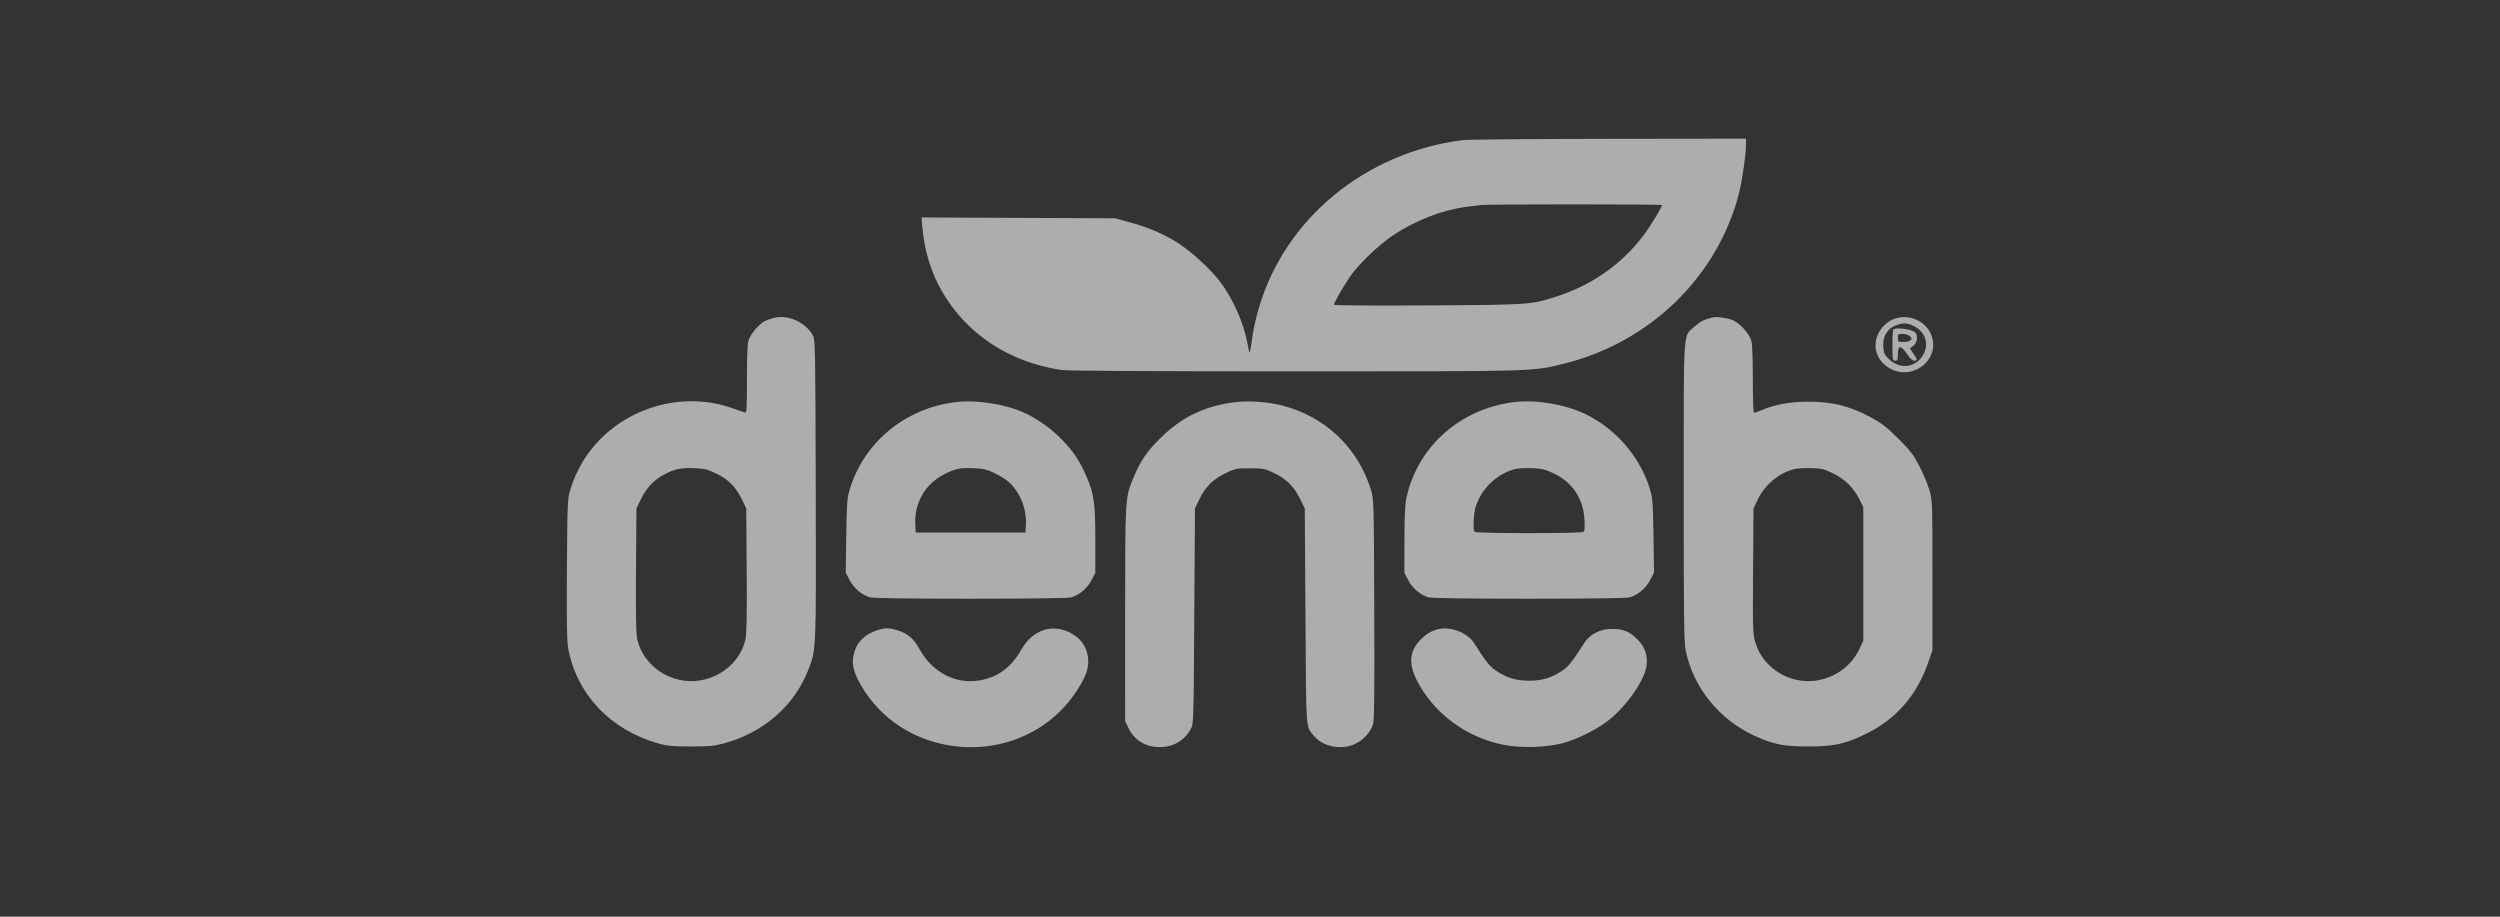 <svg width="270" height="99" viewBox="0 0 270 99" fill="none" xmlns="http://www.w3.org/2000/svg">
<rect x="0" y="0" width="270" height="99" fill="#333333" stroke="none"/>
<g opacity="0.6">
<path fill-rule="evenodd" clip-rule="evenodd" d="M157.972 15.132C147.436 16.469 138.763 23.628 135.939 33.319C135.672 34.232 135.381 35.5 135.29 36.135C134.963 38.44 134.968 38.428 134.758 37.244C134.348 34.928 133.192 32.294 131.756 30.402C130.71 29.024 128.48 27.005 127.014 26.106C125.532 25.199 123.862 24.506 121.843 23.96L120.418 23.576L109.969 23.53L99.519 23.484L99.622 24.61C99.852 27.143 100.565 29.452 101.75 31.495C104.424 36.105 108.985 39.102 114.635 39.961C115.241 40.053 124.367 40.106 139.773 40.106C166.234 40.108 165.493 40.129 168.974 39.258C178.266 36.932 185.531 29.828 187.825 20.825C188.151 19.542 188.571 16.613 188.571 15.617V14.975L173.747 14.993C165.594 15.003 158.495 15.066 157.972 15.132ZM179.494 22.143C179.494 22.385 178.202 24.498 177.449 25.487C175.153 28.503 172.004 30.732 168.316 31.949C165.37 32.921 165.409 32.918 154.202 32.984C148.132 33.021 144.063 32.992 144.063 32.913C144.063 32.706 145.106 30.888 145.812 29.863C146.734 28.524 148.9 26.449 150.475 25.394C152.799 23.838 155.763 22.682 158.265 22.356C158.949 22.267 159.674 22.171 159.875 22.143C160.539 22.05 179.494 22.05 179.494 22.143ZM83.555 34.337C83.251 34.411 82.813 34.568 82.584 34.685C81.971 34.998 81.038 36.106 80.841 36.757C80.728 37.127 80.668 38.594 80.668 40.971C80.668 44.379 80.651 44.614 80.412 44.541C80.271 44.498 79.679 44.293 79.095 44.086C74.187 42.343 68.466 43.704 64.767 47.496C63.288 49.011 62.249 50.772 61.603 52.861C61.293 53.864 61.28 54.169 61.227 61.412C61.187 66.852 61.221 69.2 61.349 69.926C62.229 74.921 65.894 78.818 71.094 80.29C72.076 80.568 72.603 80.617 74.592 80.62C76.59 80.623 77.117 80.574 78.169 80.29C82.41 79.147 85.771 76.24 87.262 72.425C88.167 70.112 88.144 70.643 88.101 52.89C88.064 37.74 88.046 36.683 87.803 36.246C86.996 34.789 85.138 33.954 83.555 34.337ZM184.984 34.278C184.061 34.5 183.624 34.718 183.035 35.252C181.742 36.423 181.843 34.906 181.84 53.058C181.837 66.321 181.872 69.301 182.044 70.184C182.82 74.185 185.67 77.733 189.505 79.47C191.559 80.401 192.628 80.615 195.233 80.619C197.986 80.624 199.212 80.366 201.382 79.329C204.753 77.717 207.029 75.118 208.283 71.451L208.702 70.223V62.135C208.702 54.108 208.7 54.037 208.363 52.89C208.177 52.255 207.683 51.085 207.265 50.29C206.617 49.056 206.283 48.625 204.969 47.326C203.71 46.081 203.18 45.672 202.041 45.066C199.709 43.826 197.876 43.372 195.233 43.38C193.368 43.385 191.672 43.695 190.279 44.285C189.89 44.45 189.511 44.585 189.438 44.585C189.36 44.585 189.303 43.06 189.303 40.955C189.303 38.568 189.244 37.128 189.129 36.751C188.904 36.01 187.849 34.856 187.139 34.576C186.504 34.325 185.416 34.175 184.984 34.278ZM204.692 34.397C203.776 34.687 202.958 35.527 202.682 36.462C202.312 37.718 202.778 38.93 203.916 39.674C206.451 41.33 209.702 38.82 208.549 36.096C207.945 34.669 206.225 33.912 204.692 34.397ZM206.731 35.233C207.906 35.818 208.341 37.088 207.755 38.222C206.996 39.689 205.294 39.964 204.052 38.821C203.527 38.338 203.452 38.185 203.393 37.482C203.296 36.325 203.848 35.443 204.896 35.082C205.583 34.845 206.026 34.881 206.731 35.233ZM204.481 35.582C204.427 35.634 204.383 36.414 204.383 37.315C204.383 38.855 204.401 38.952 204.676 38.952C204.93 38.952 204.969 38.855 204.969 38.23C204.969 37.26 205.315 37.261 205.958 38.232C206.266 38.697 206.539 38.952 206.727 38.952C207.107 38.952 207.095 38.841 206.642 38.184L206.266 37.637L206.642 37.345C207.026 37.048 207.153 36.351 206.896 35.952C206.666 35.595 204.764 35.303 204.481 35.582ZM206.209 36.259C206.677 36.596 206.391 36.93 205.632 36.93C204.993 36.93 204.969 36.914 204.969 36.496C204.969 36.102 205.013 36.063 205.453 36.063C205.72 36.063 206.06 36.151 206.209 36.259ZM103.197 43.428C97.764 44.094 93.317 47.76 91.774 52.844C91.486 53.795 91.447 54.303 91.396 57.874L91.338 61.846L91.75 62.639C92.208 63.522 93.096 64.275 93.959 64.511C94.311 64.608 98.164 64.661 104.826 64.661C111.487 64.661 115.341 64.608 115.693 64.511C116.554 64.275 117.444 63.522 117.893 62.649L118.295 61.866V58.347C118.295 54.367 118.151 53.327 117.345 51.472C116.619 49.8 116.004 48.864 114.788 47.583C113.595 46.324 112.054 45.221 110.553 44.549C108.489 43.627 105.408 43.157 103.197 43.428ZM132.863 43.503C129.847 43.981 127.558 45.13 125.385 47.257C123.846 48.764 123.172 49.756 122.375 51.686C121.516 53.77 121.516 53.764 121.518 66.353L121.519 77.879L121.865 78.601C122.51 79.947 123.713 80.689 125.25 80.689C126.706 80.689 127.915 79.986 128.594 78.745C128.908 78.17 128.91 78.11 128.983 66.54L129.056 54.913L129.52 53.948C130.168 52.597 131.001 51.76 132.338 51.115C133.404 50.601 133.51 50.579 134.986 50.579C136.408 50.579 136.596 50.614 137.501 51.036C138.862 51.672 139.71 52.491 140.369 53.806L140.915 54.897L140.989 66.532C141.069 79.336 141 78.411 141.966 79.543C142.917 80.659 144.882 81.022 146.341 80.352C147.233 79.942 148.066 79.025 148.298 78.198C148.424 77.751 148.457 74.44 148.422 65.746C148.376 53.988 148.373 53.894 148.051 52.861C146.631 48.31 143.071 44.949 138.445 43.792C136.641 43.34 134.569 43.233 132.863 43.503ZM163.517 43.428C157.695 44.142 153.081 48.25 151.895 53.776C151.742 54.488 151.681 55.77 151.679 58.317L151.676 61.866L152.079 62.649C152.528 63.522 153.417 64.275 154.279 64.511C154.631 64.608 158.485 64.661 165.146 64.661C171.807 64.661 175.661 64.608 176.013 64.511C176.876 64.275 177.764 63.522 178.222 62.639L178.633 61.846L178.576 57.874C178.524 54.278 178.488 53.799 178.191 52.818C177.145 49.361 174.496 46.289 171.203 44.713C169.002 43.66 165.879 43.138 163.517 43.428ZM77.331 51.132C78.649 51.757 79.482 52.595 80.132 53.948L80.595 54.913L80.643 61.557C80.676 66.274 80.64 68.431 80.518 68.996C80.02 71.289 78.098 73.058 75.647 73.479C72.553 74.01 69.462 71.982 68.814 68.996C68.691 68.431 68.655 66.274 68.688 61.557L68.736 54.913L69.199 53.948C69.788 52.722 70.625 51.826 71.718 51.251C72.884 50.638 73.494 50.51 74.976 50.565C76.067 50.607 76.385 50.683 77.331 51.132ZM107.369 51.076C107.911 51.331 108.593 51.746 108.884 51.999C110.126 53.073 110.881 54.891 110.799 56.605L110.755 57.513H104.826H98.896L98.852 56.605C98.739 54.256 99.976 52.184 102.106 51.156C103.265 50.597 103.7 50.512 105.129 50.565C106.181 50.605 106.544 50.688 107.369 51.076ZM167.811 51.132C169.828 52.089 171.002 53.855 171.122 56.114C171.172 57.043 171.14 57.357 170.985 57.454C170.874 57.523 168.246 57.58 165.146 57.58C162.046 57.58 159.418 57.523 159.307 57.454C159.152 57.357 159.12 57.043 159.169 56.114C159.221 55.141 159.325 54.707 159.693 53.932C160.443 52.351 161.992 51.067 163.645 50.655C163.947 50.58 164.762 50.539 165.456 50.565C166.548 50.607 166.865 50.683 167.811 51.132ZM197.99 51.131C199.261 51.751 200.195 52.678 200.826 53.946L201.236 54.768V61.99V69.212L200.784 70.151C199.954 71.879 198.288 73.123 196.334 73.473C193.404 73.997 190.445 72.22 189.583 69.419C189.304 68.514 189.292 68.125 189.333 61.689L189.377 54.913L189.844 53.939C190.608 52.347 192.157 51.063 193.805 50.656C194.107 50.581 194.925 50.537 195.622 50.557C196.749 50.591 197.013 50.655 197.99 51.131ZM94.649 68.1C93.132 68.617 92.245 69.714 92.121 71.227C92.044 72.166 92.444 73.234 93.434 74.729C98.068 81.733 108.472 82.761 114.504 76.81C115.629 75.7 116.826 73.961 117.276 72.781C117.875 71.21 117.384 69.522 116.069 68.627C114.005 67.224 111.627 67.846 110.323 70.129C109.204 72.088 107.785 73.139 105.797 73.48C103.175 73.931 100.644 72.592 99.257 70.02C98.688 68.965 97.977 68.38 96.869 68.055C95.937 67.782 95.558 67.79 94.649 68.1ZM155.263 67.967C154.517 68.16 153.955 68.513 153.327 69.186C151.993 70.613 152.115 72.252 153.735 74.701C155.674 77.631 158.803 79.712 162.363 80.439C164.168 80.808 166.975 80.735 168.733 80.274C170.233 79.88 172.264 78.893 173.545 77.933C175.6 76.394 177.688 73.412 177.846 71.788C177.945 70.764 177.665 69.935 176.966 69.187C176.082 68.241 175.389 67.931 174.146 67.925C172.804 67.919 171.735 68.461 171.075 69.483C169.752 71.532 169.409 71.966 168.767 72.403C167.597 73.198 166.56 73.517 165.146 73.517C163.731 73.517 162.694 73.198 161.525 72.403C160.88 71.964 160.462 71.434 159.216 69.471C158.482 68.314 156.639 67.612 155.263 67.967Z" fill="white"/>
</g>
</svg>
